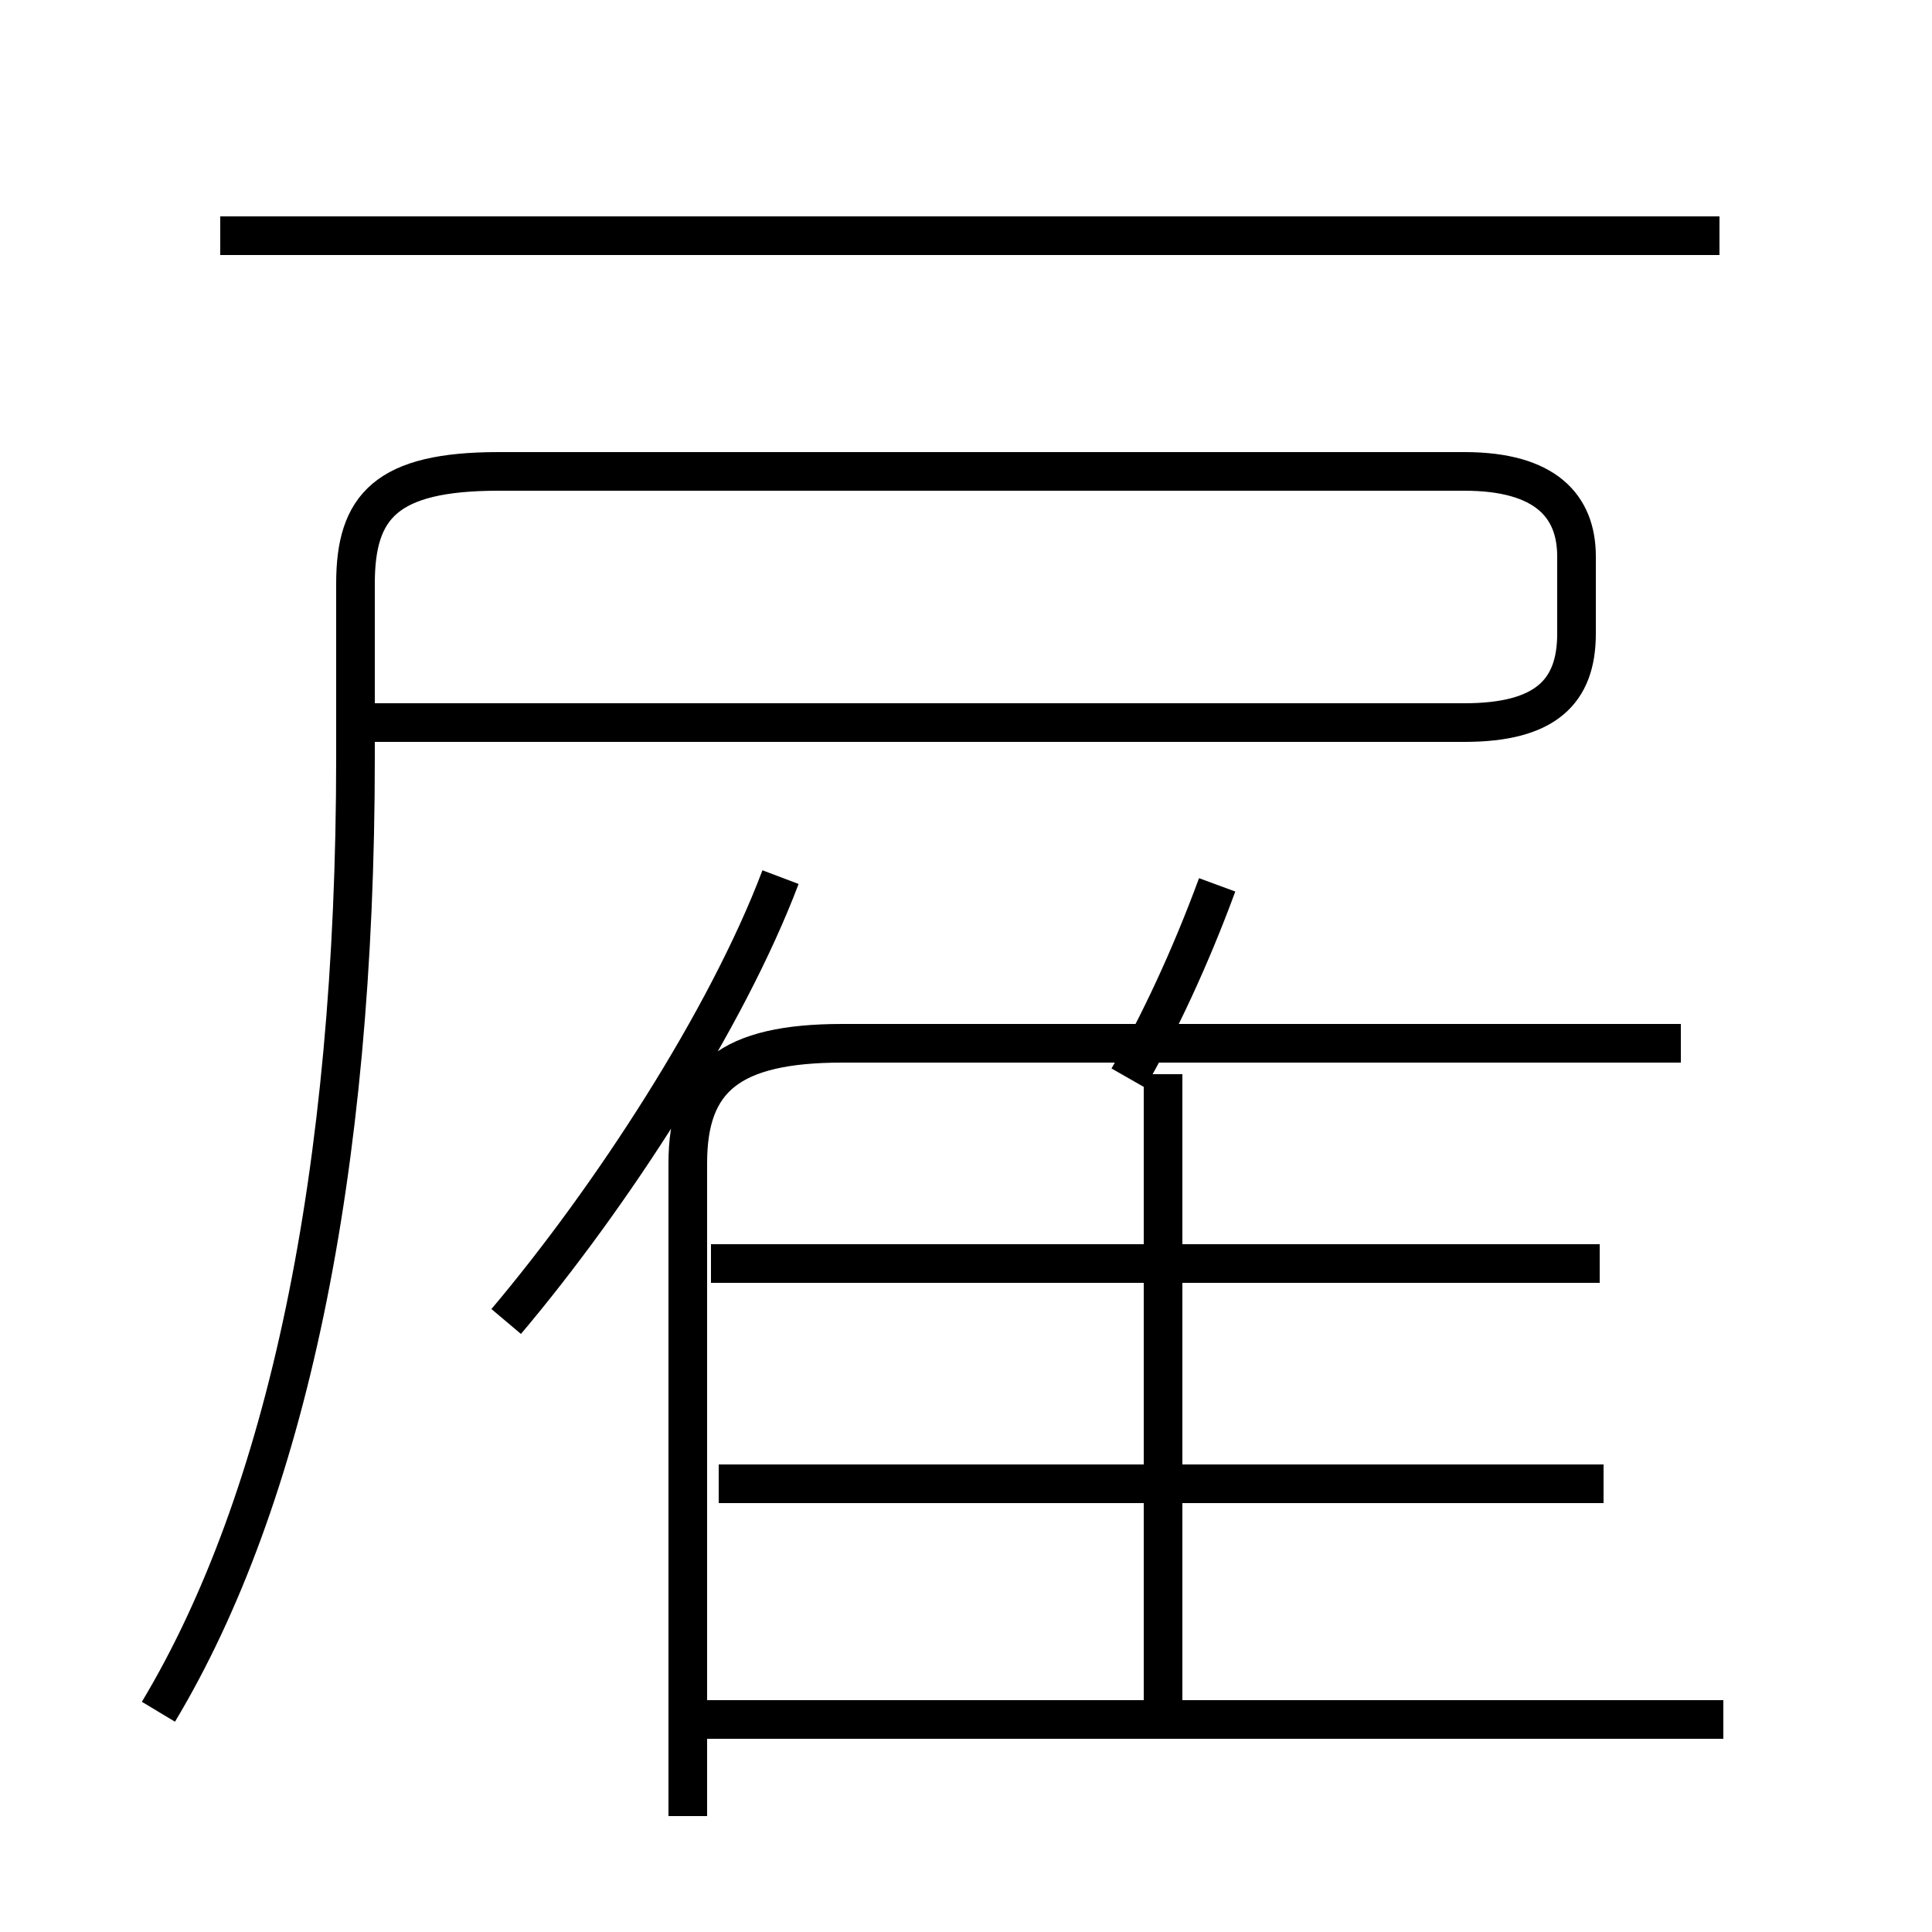 <?xml version='1.0' encoding='utf8'?>
<svg viewBox="0.0 -6.0 50.0 50.0" version="1.1" xmlns="http://www.w3.org/2000/svg">
<rect x="0.0" y="-6.0" width="50.0" height="50.0" fill="#808080" stroke="none"/>
<rect x="-1000" y="-1000" width="2000" height="2000" stroke="white" fill="white"/>
<g style="fill:white;stroke:#000000;  stroke-width:1">
<path d="M 4.1 0.3 C 7.4 -5.2 9.2 -13.6 9.2 -24.4 L 9.2 -28.9 C 9.2 -30.9 10.0 -31.8 12.9 -31.8 L 37.9 -31.8 C 40.0 -31.8 40.8 -30.9 40.8 -29.6 L 40.8 -27.6 C 40.8 -26.1 40.0 -25.3 37.9 -25.3 L 9.5 -25.3 M 44.6 0.5 L 17.9 0.5 M 13.1 -9.8 C 15.8 -13.0 18.8 -17.6 20.2 -21.3 M 41.5 -5.6 L 18.6 -5.6 M 17.8 3.0 L 17.8 -13.9 C 17.8 -16.1 18.9 -17.0 21.8 -17.0 L 43.5 -17.0 M 30.1 0.7 L 30.1 -16.2 M 41.4 -11.3 L 18.4 -11.3 M 29.2 -16.1 C 30.0 -17.5 30.8 -19.2 31.5 -21.1 M 44.5 -37.9 L 5.7 -37.9" transform="translate(0.0 38.0)" />
</g>
</svg>
